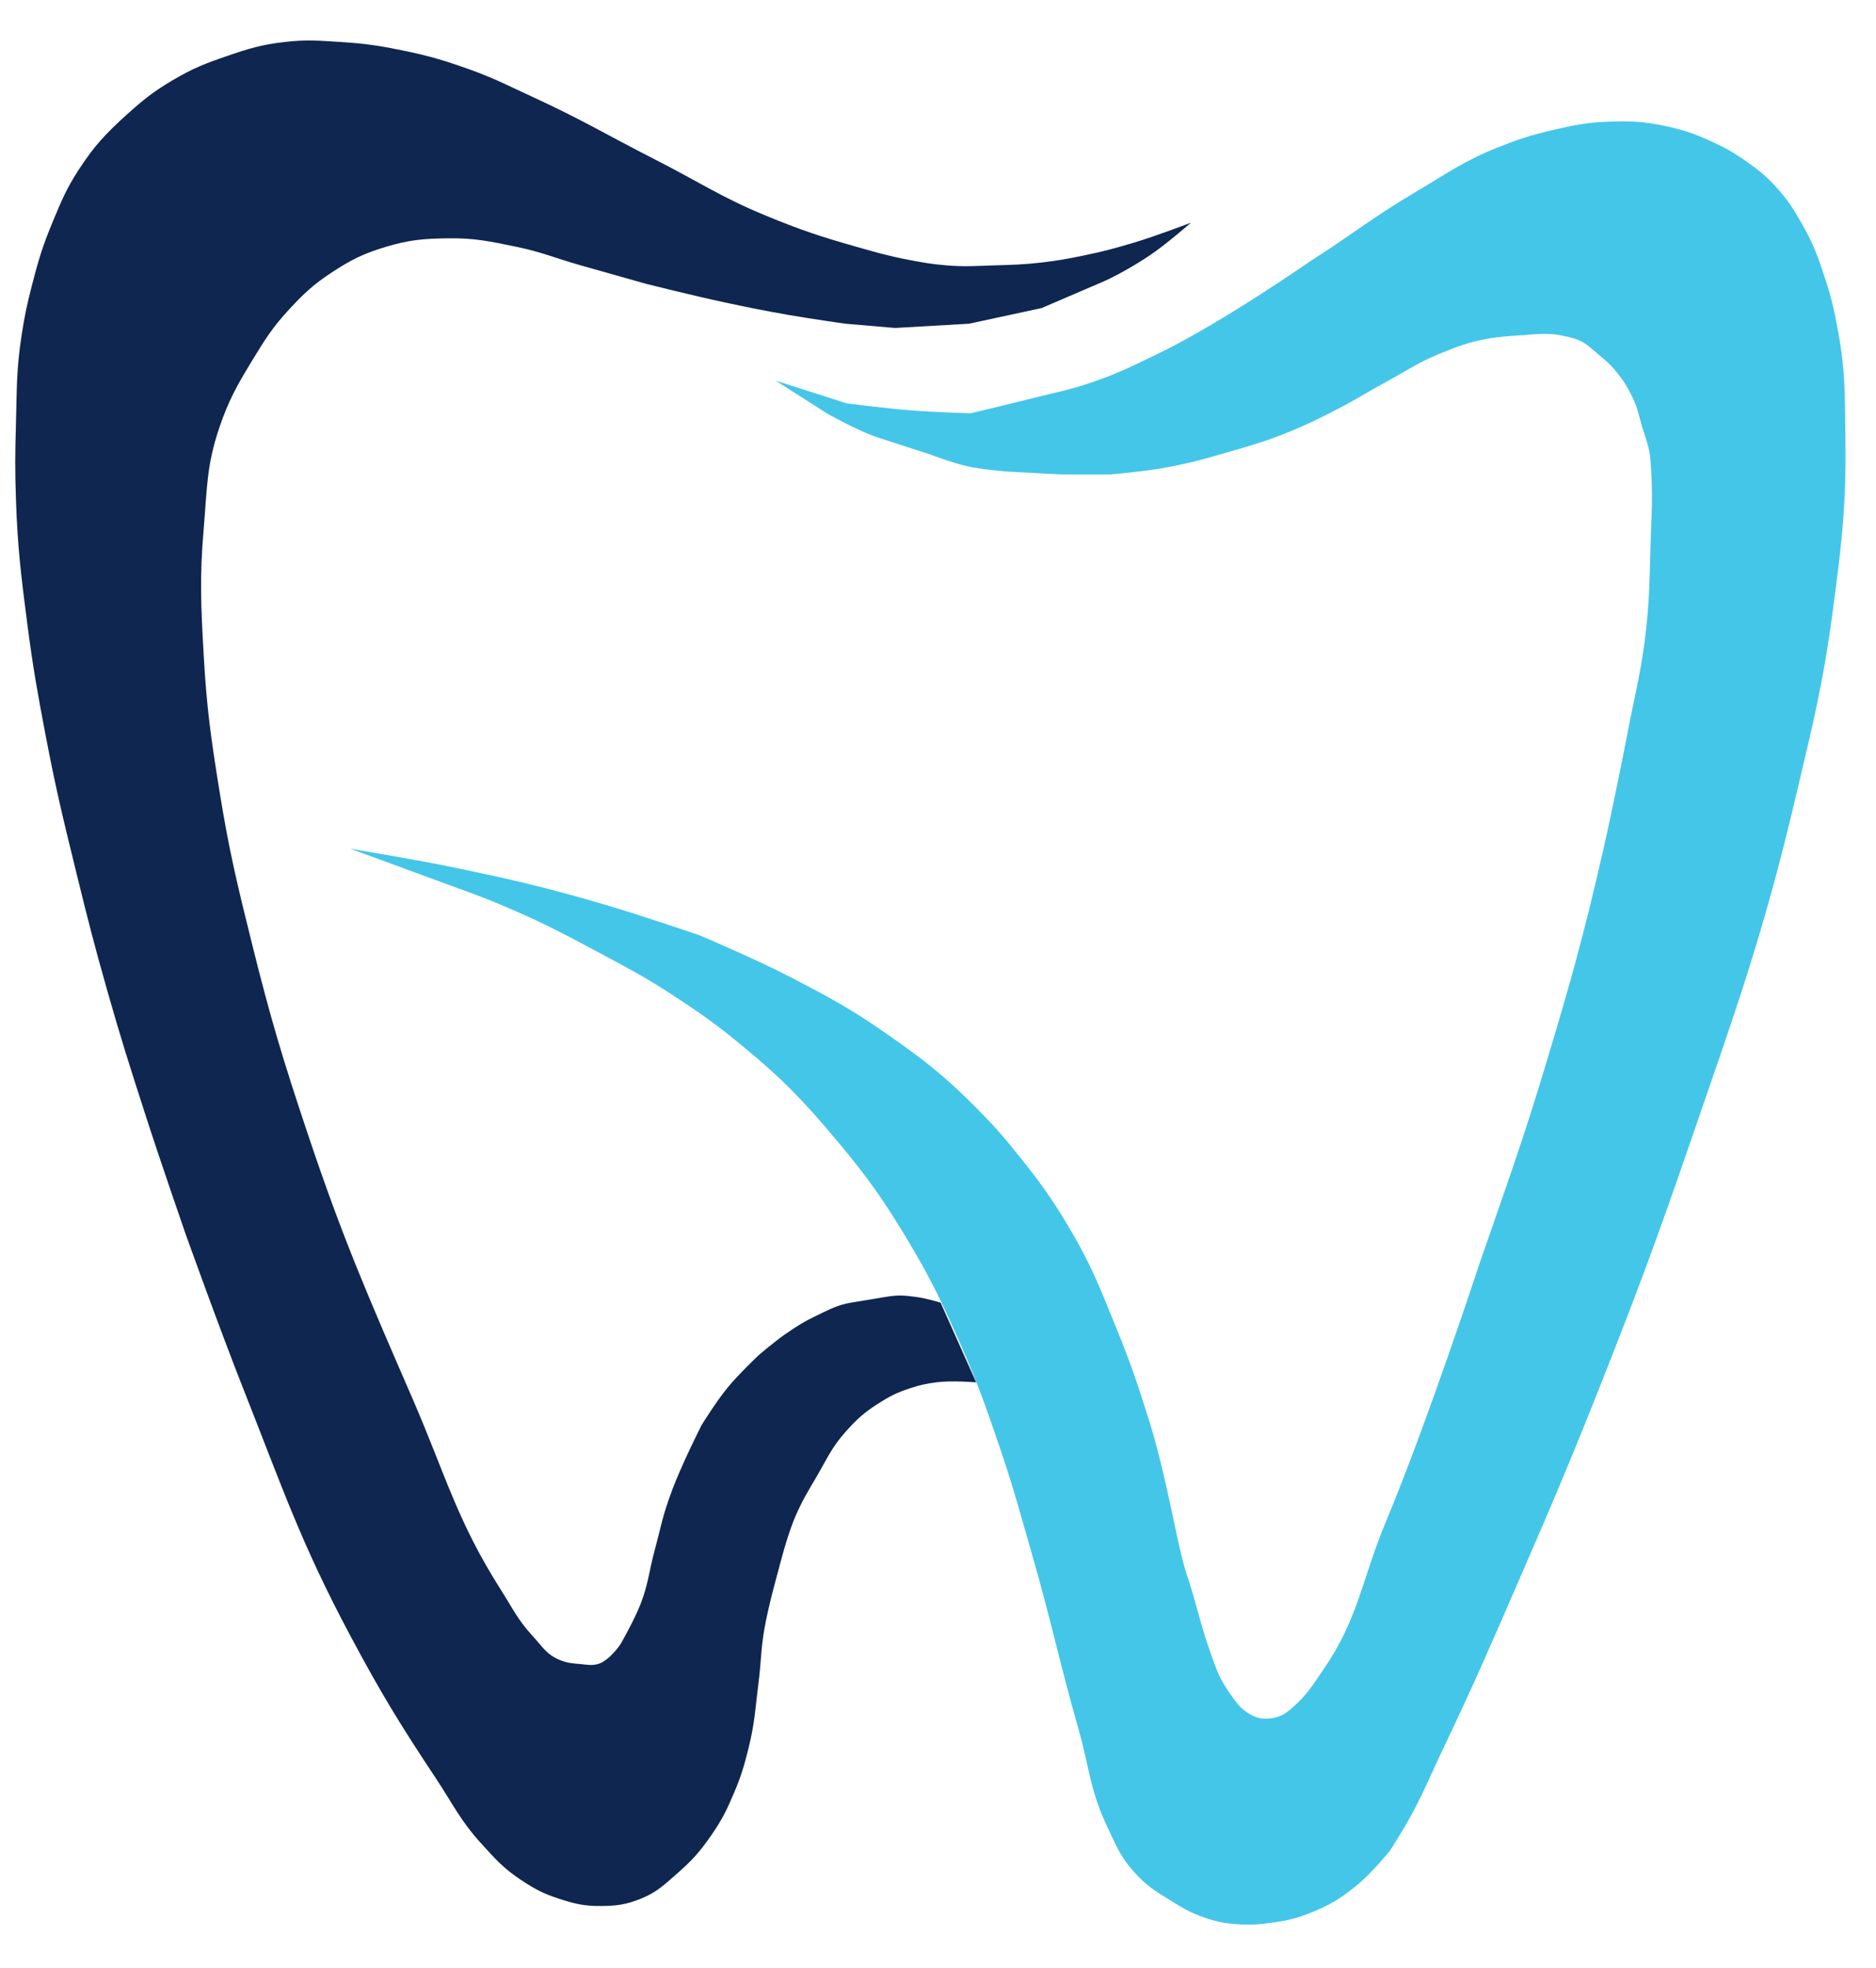 <svg width="41" height="43" viewBox="0 0 41 43" fill="none" xmlns="http://www.w3.org/2000/svg">
<path d="M24.785 5.301C25.279 5.153 26.029 4.865 26.029 4.865C26.029 4.865 25.5 5.33 25.128 5.58C25.128 5.58 24.58 5.953 24.07 6.171L22.765 6.731L21.179 7.073L19.562 7.166L18.474 7.073C18.474 7.073 17.734 6.968 17.262 6.886C16.701 6.789 16.388 6.725 15.831 6.606C15.16 6.463 14.121 6.202 14.121 6.202L12.691 5.798C12.133 5.64 11.849 5.509 11.292 5.394C10.705 5.273 10.368 5.197 9.769 5.207C9.242 5.216 8.936 5.242 8.432 5.394C7.943 5.541 7.677 5.673 7.25 5.953C6.848 6.218 6.645 6.408 6.318 6.762C5.951 7.157 5.79 7.421 5.509 7.881C5.179 8.424 4.999 8.741 4.794 9.342C4.513 10.168 4.526 10.681 4.452 11.55C4.36 12.627 4.392 13.238 4.452 14.317C4.517 15.476 4.61 16.124 4.794 17.27C5.007 18.594 5.186 19.327 5.509 20.628C5.915 22.262 6.188 23.167 6.722 24.763C7.496 27.079 8.051 28.337 9.023 30.577C9.736 32.222 9.987 33.231 10.95 34.743C11.204 35.141 11.314 35.392 11.634 35.738C11.844 35.966 11.939 36.148 12.225 36.267C12.396 36.338 12.506 36.344 12.691 36.36C12.836 36.373 12.923 36.397 13.064 36.36C13.314 36.295 13.562 35.925 13.562 35.925C13.562 35.925 13.859 35.408 13.997 35.054C14.171 34.61 14.183 34.333 14.308 33.873C14.427 33.435 14.469 33.182 14.619 32.754C14.733 32.428 14.813 32.247 14.95 31.939L14.961 31.914C15.098 31.607 15.334 31.137 15.334 31.137C15.334 31.137 15.651 30.626 15.894 30.329C16.138 30.029 16.578 29.613 16.578 29.613C16.578 29.613 16.926 29.314 17.168 29.147C17.424 28.971 17.572 28.877 17.852 28.743C18.133 28.608 18.307 28.512 18.599 28.463L19.345 28.339C19.636 28.29 19.764 28.304 20.029 28.339C20.239 28.366 20.557 28.463 20.557 28.463L21.334 30.204C21.334 30.204 20.801 30.159 20.464 30.204C20.242 30.234 20.117 30.259 19.904 30.329C19.61 30.424 19.45 30.504 19.189 30.671C18.877 30.87 18.72 31.016 18.474 31.292C18.176 31.627 18.078 31.869 17.852 32.256C17.657 32.589 17.54 32.773 17.386 33.127C17.193 33.571 17.013 34.308 17.013 34.308C17.013 34.308 16.789 35.097 16.702 35.614C16.627 36.06 16.635 36.316 16.578 36.764C16.506 37.325 16.497 37.647 16.36 38.194C16.264 38.578 16.203 38.794 16.049 39.158C15.889 39.539 15.786 39.751 15.552 40.091C15.302 40.452 15.136 40.642 14.805 40.931C14.516 41.183 14.354 41.348 13.997 41.49C13.676 41.618 13.472 41.644 13.127 41.646C12.769 41.648 12.565 41.6 12.225 41.49C11.863 41.373 11.669 41.267 11.354 41.055C10.984 40.805 10.816 40.608 10.515 40.278C10.057 39.774 9.896 39.414 9.52 38.847C8.737 37.668 8.321 36.987 7.655 35.738C6.577 33.719 6.165 32.488 5.323 30.36C4.798 29.034 4.048 26.94 4.048 26.94C4.048 26.94 3.504 25.371 3.178 24.359C2.835 23.295 2.643 22.698 2.338 21.623C2.064 20.657 1.924 20.111 1.685 19.136L1.663 19.045C1.386 17.917 1.224 17.256 1.001 16.089C0.819 15.134 0.722 14.597 0.597 13.633C0.459 12.569 0.384 11.969 0.348 10.897C0.327 10.266 0.33 9.911 0.348 9.28C0.37 8.514 0.355 8.079 0.473 7.321C0.537 6.905 0.586 6.673 0.69 6.264C0.836 5.695 0.93 5.376 1.157 4.834C1.345 4.383 1.451 4.125 1.716 3.715C2.058 3.188 2.307 2.924 2.773 2.502C3.134 2.177 3.35 2.004 3.768 1.756C4.203 1.499 4.472 1.392 4.95 1.228C5.434 1.061 5.715 0.975 6.224 0.917C6.695 0.862 6.964 0.887 7.437 0.917C7.975 0.951 8.277 0.995 8.805 1.103C9.373 1.22 9.688 1.313 10.235 1.507C10.809 1.711 11.112 1.875 11.665 2.129C12.731 2.62 13.294 2.965 14.339 3.497C15.273 3.973 15.764 4.31 16.733 4.71C17.492 5.023 17.932 5.17 18.723 5.394C19.156 5.516 19.399 5.589 19.842 5.674L19.847 5.675C20.169 5.736 20.353 5.771 20.682 5.798C21.093 5.832 21.326 5.811 21.739 5.798C22.14 5.786 22.366 5.782 22.765 5.736C23.131 5.693 23.336 5.655 23.697 5.58C24.127 5.491 24.365 5.426 24.785 5.301Z" fill="#0F2650"/>
<path d="M18.07 9.031L16.95 8.316L18.505 8.814C18.505 8.814 19.375 8.926 19.935 8.969C20.432 9.007 21.21 9.031 21.21 9.031C21.21 9.031 21.988 8.847 22.485 8.721C23.032 8.581 23.349 8.532 23.884 8.347C24.459 8.149 24.765 7.99 25.314 7.726C26.683 7.066 28.64 5.705 28.64 5.705C29.535 5.135 29.997 4.752 30.91 4.212C31.612 3.798 31.987 3.518 32.744 3.217C33.194 3.039 33.455 2.954 33.926 2.844C34.404 2.733 34.679 2.675 35.169 2.658C35.644 2.642 35.917 2.654 36.382 2.751C36.795 2.838 37.024 2.917 37.408 3.093C37.7 3.227 37.859 3.315 38.123 3.497C38.455 3.728 38.637 3.875 38.9 4.181C39.111 4.427 39.205 4.585 39.367 4.865C39.631 5.322 39.732 5.607 39.895 6.109C40.038 6.549 40.092 6.804 40.175 7.259C40.337 8.145 40.317 8.66 40.331 9.56C40.353 11.057 40.249 11.9 40.051 13.384C39.837 14.98 39.611 15.859 39.242 17.426C38.521 20.491 37.905 22.159 36.88 25.136C36.196 27.119 35.785 28.222 35.014 30.173C34.342 31.874 33.94 32.818 33.211 34.495C32.574 35.96 32.221 36.784 31.532 38.226C31.223 38.872 31.082 39.253 30.724 39.873C30.595 40.095 30.381 40.433 30.381 40.433C30.381 40.433 29.964 40.948 29.635 41.21C29.303 41.475 29.096 41.608 28.703 41.77C28.343 41.918 28.124 41.969 27.739 42.019C27.51 42.048 27.379 42.06 27.148 42.05C26.815 42.035 26.624 42.003 26.309 41.894C26.029 41.798 25.883 41.709 25.632 41.557L25.625 41.552C25.255 41.328 25.038 41.194 24.754 40.868C24.468 40.54 24.382 40.297 24.195 39.904C23.824 39.128 23.808 38.618 23.573 37.79C23.147 36.292 22.978 35.432 22.547 33.935C22.29 33.045 22.16 32.542 21.863 31.666C21.545 30.73 21.362 30.205 20.961 29.303C20.579 28.444 20.354 27.964 19.873 27.157C19.324 26.237 18.976 25.74 18.287 24.919C17.548 24.037 17.092 23.567 16.204 22.836C15.681 22.405 15.371 22.183 14.805 21.81C14.138 21.369 13.738 21.161 13.033 20.784C12.224 20.351 11.765 20.112 10.919 19.758C10.38 19.532 10.067 19.433 9.52 19.229C8.793 18.958 7.654 18.545 7.654 18.545C7.654 18.545 9.023 18.77 9.893 18.949C11.191 19.217 11.916 19.386 13.188 19.758C14.021 20.001 15.303 20.442 15.303 20.442C15.303 20.442 16.553 20.972 17.323 21.374C18.149 21.805 18.612 22.054 19.375 22.587C20.189 23.155 20.636 23.5 21.334 24.204C21.734 24.607 21.944 24.848 22.298 25.292C22.733 25.837 22.964 26.156 23.324 26.753C23.837 27.605 24.038 28.133 24.412 29.054C24.713 29.794 24.854 30.22 25.096 30.982C25.51 32.284 25.729 33.794 25.936 34.401C26.142 35.008 26.196 35.349 26.402 35.956C26.608 36.563 26.66 36.695 26.93 37.075C27.05 37.244 27.127 37.34 27.304 37.448C27.464 37.547 27.615 37.571 27.801 37.542C28.007 37.509 28.111 37.431 28.267 37.293C28.567 37.03 28.694 36.812 28.92 36.484C29.691 35.366 29.764 34.505 30.288 33.251C31.195 31.082 32.34 27.593 32.34 27.593C32.918 25.923 33.26 24.993 33.77 23.302C34.326 21.461 34.617 20.42 35.045 18.545C35.271 17.554 35.574 15.996 35.574 15.996C35.743 15.112 35.882 14.621 35.978 13.726C36.051 13.037 36.052 12.647 36.071 11.954C36.091 11.214 36.133 10.835 36.071 10.057C36.047 9.758 35.971 9.599 35.885 9.311C35.8 9.028 35.796 8.907 35.636 8.596C35.543 8.416 35.481 8.32 35.356 8.161C35.16 7.911 35.014 7.819 34.765 7.601C34.552 7.414 34.37 7.379 34.095 7.324L34.081 7.321C33.795 7.265 33.335 7.321 33.335 7.321C33.335 7.321 32.78 7.344 32.434 7.415C32.046 7.494 31.836 7.577 31.47 7.726C30.987 7.922 30.747 8.099 30.288 8.347C29.873 8.573 29.652 8.722 29.231 8.938L29.222 8.943C28.822 9.148 28.594 9.265 28.174 9.436C27.683 9.635 27.393 9.719 26.89 9.865L26.868 9.871C26.269 10.044 25.93 10.142 25.314 10.244C24.904 10.312 24.257 10.368 24.257 10.368H23.231L22.049 10.306C22.049 10.306 21.475 10.265 21.116 10.182C20.806 10.11 20.339 9.933 20.339 9.933L19.189 9.56C18.74 9.414 18.07 9.031 18.07 9.031Z" fill="#44C6E9"/>
</svg>
